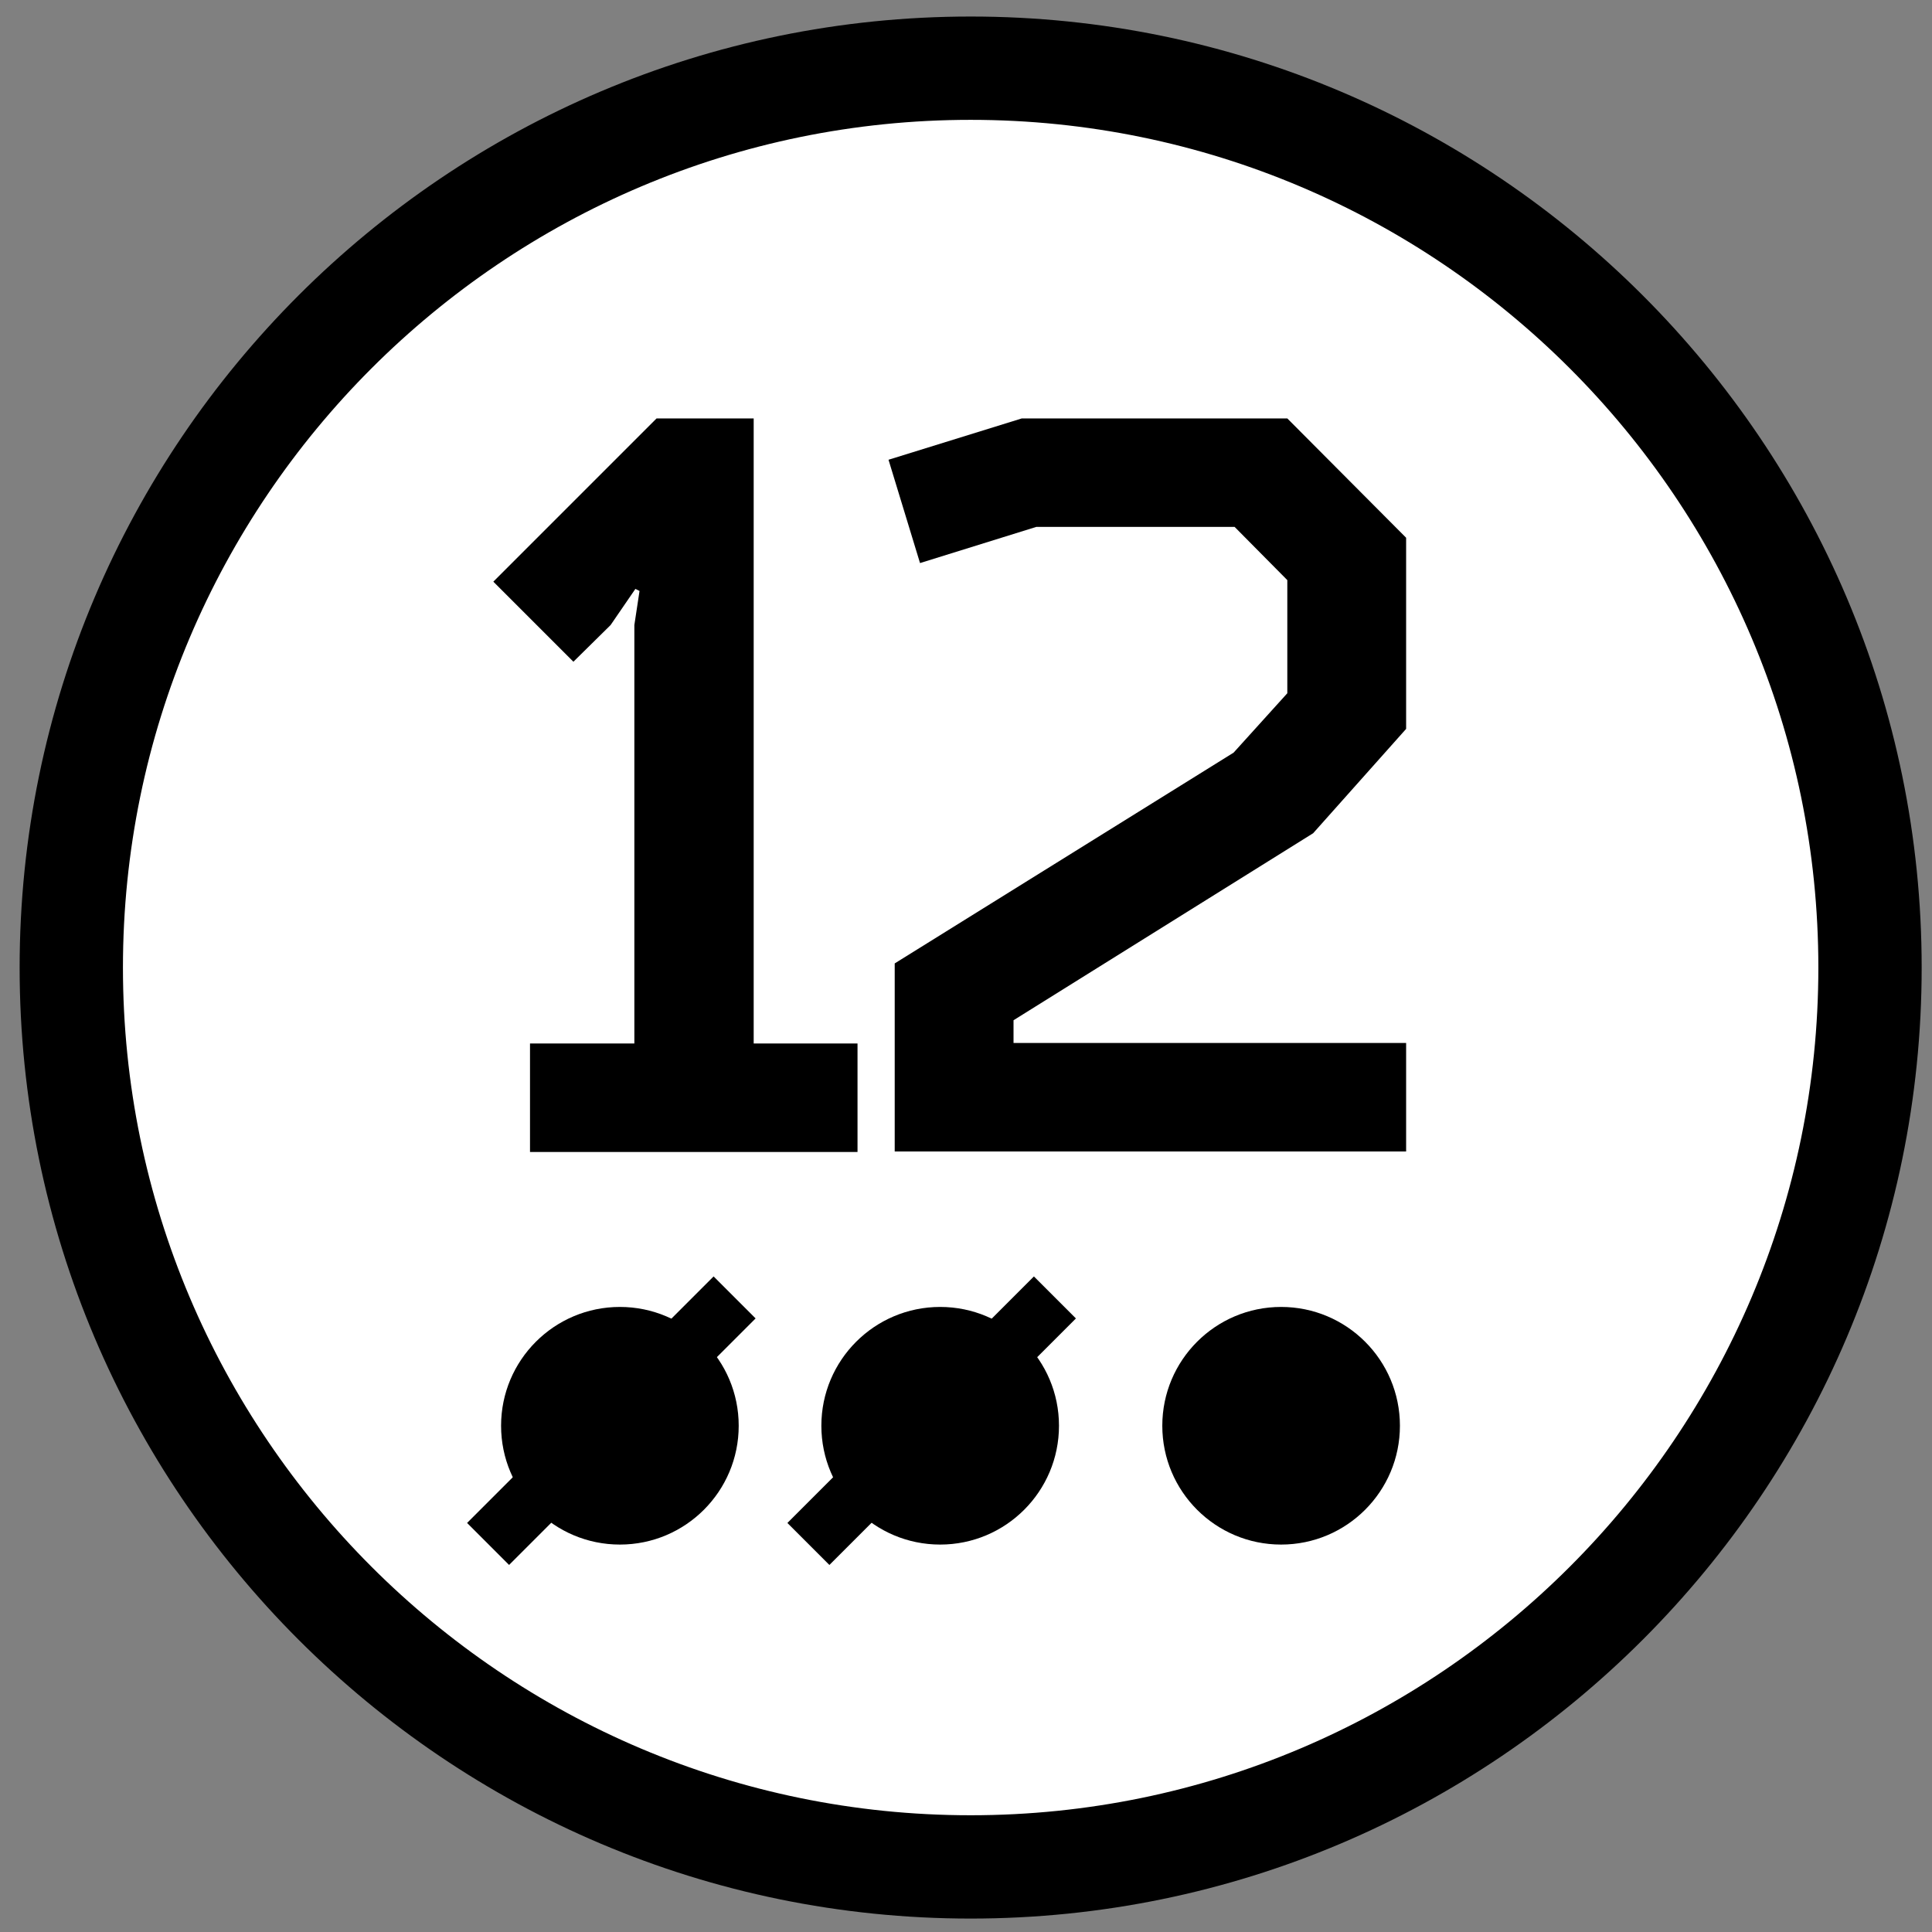 <?xml version="1.0" encoding="utf-8"?>
<!-- Generator: Adobe Illustrator 19.1.1, SVG Export Plug-In . SVG Version: 6.00 Build 0)  -->
<svg version="1.1" id="Слой_1" xmlns="http://www.w3.org/2000/svg" xmlns:xlink="http://www.w3.org/1999/xlink" x="0px" y="0px"
	 viewBox="-292 94 374 374" style="enable-background:new -292 94 374 374;" xml:space="preserve">
<rect x="-292" y="94" width="374" height="374" fill="#808080" stroke="none"/>
<style type="text/css">
	.st0{fill:#FFFFFF;}
	.st1{enable-background:new    ;}
	.st2{display:none;}
</style>
<g id="Слой_1_1_">
	<g>
		<circle class="st0" cx="-104.1" cy="281.3" r="174.1"/>
		<path d="M-104.1,465.4c-101.5,0-184.1-82.6-184.1-184.1c0-101.5,82.6-184.1,184.1-184.1S80,179.8,80,281.3
			C80,382.8-2.6,465.4-104.1,465.4z M-104.1,117.2c-90.5,0-164.1,73.6-164.1,164.1c0,90.5,73.6,164.1,164.1,164.1
			c90.5,0,164.1-73.6,164.1-164.1C60,190.8-13.6,117.2-104.1,117.2z"/>
	</g>
	<g class="st1">
		<path d="M-196.5,206.6l31.6-31.6h18.8v121h20.1v21h-63.4v-21h20.2v-81l1-6.6l-0.8-0.4l-4.8,7l-7.2,7.1L-196.5,206.6z"/>
		<path d="M-120,183l25.8-8h51.4l23,23.1v37l-18,20.2l-58,36.2v4.4h76v21h-99v-36.4l65.6-40.8l10.4-11.5v-21.9L-53,196h-38.4
			l-22.5,7L-120,183z"/>
	</g>
	<circle class="st2" cx="-109" cy="370" r="23"/>
	<circle class="st2" cx="-45" cy="370" r="23"/>
	<circle cx="-172" cy="370" r="23"/>
	<rect x="-179.3" y="335.3" transform="matrix(-0.707 -0.707 0.707 -0.707 -557.272 507.236)" width="11.5" height="67.5"/>
	<circle cx="-110" cy="370" r="23"/>
	<rect x="-117.3" y="335.3" transform="matrix(-0.707 -0.707 0.707 -0.707 -451.432 551.075)" width="11.5" height="67.5"/>
	<circle cx="-44" cy="370" r="23"/>
	
		<rect x="-51.3" y="335.3" transform="matrix(-0.707 -0.707 0.707 -0.707 -338.764 597.743)" class="st2" width="11.5" height="67.5"/>
</g>
</svg>
